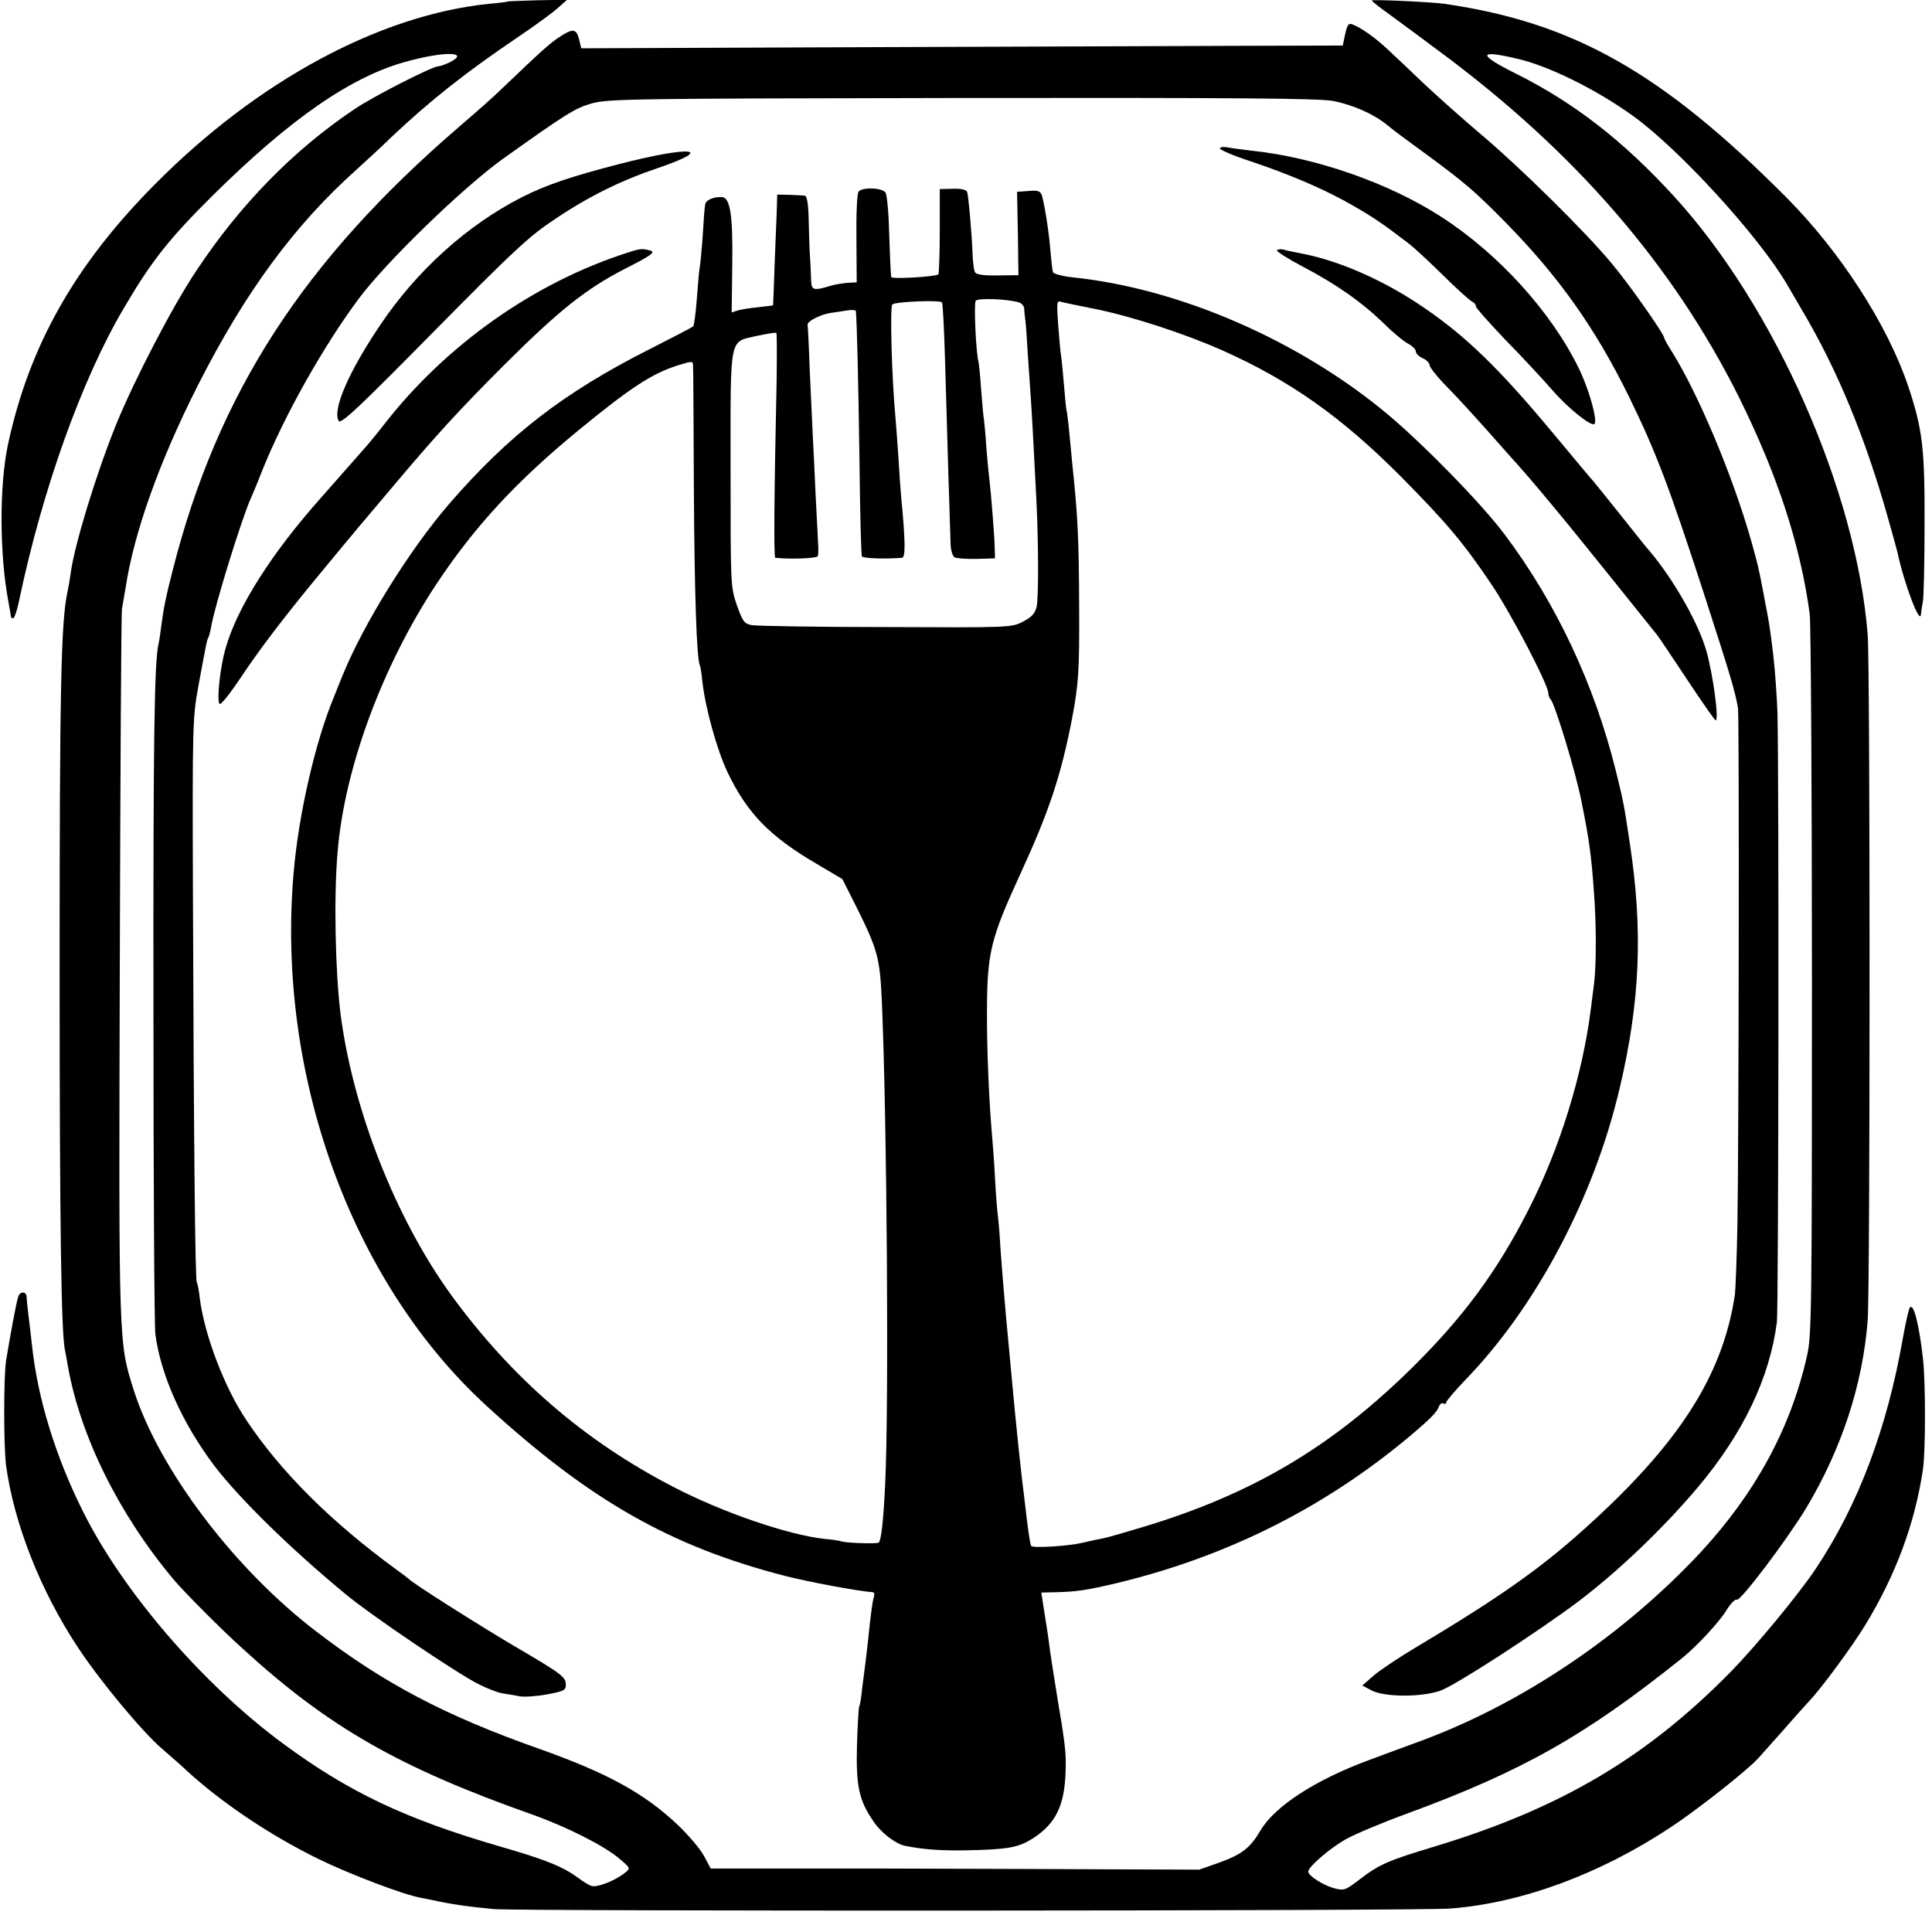 <?xml version="1.0" standalone="no"?>
<!DOCTYPE svg PUBLIC "-//W3C//DTD SVG 20010904//EN"
 "http://www.w3.org/TR/2001/REC-SVG-20010904/DTD/svg10.dtd">
<svg version="1.0" xmlns="http://www.w3.org/2000/svg"
 width="700pt" height="700pt" viewBox="0 0 700 700"
 preserveAspectRatio="xMidYMid meet">
<g transform="translate(0,700) scale(0.1,-0.1)"
fill="#000000" stroke="none">
<path d="M1837 6994 c-1 -1 -31 -5 -67 -8 -395 -41 -835 -278 -1205 -650 -293
-294 -459 -588 -536 -946 -32 -150 -31 -401 2 -573 5 -28 9 -51 9 -53 0 -2 4
-4 8 -4 4 0 14 28 21 63 85 405 228 804 380 1061 101 172 164 251 320 406 286
283 508 436 711 489 134 36 222 33 151 -4 -17 -8 -35 -15 -42 -15 -22 0 -234
-108 -304 -155 -222 -149 -415 -346 -575 -588 -85 -127 -222 -391 -288 -552
-73 -180 -152 -438 -166 -542 -3 -22 -8 -52 -11 -65 -24 -107 -29 -346 -29
-1368 0 -937 6 -1316 19 -1380 3 -14 8 -41 11 -60 45 -254 185 -537 384 -774
36 -43 174 -182 251 -251 310 -283 565 -429 1049 -600 126 -45 260 -113 315
-160 39 -33 40 -34 20 -50 -36 -29 -102 -55 -122 -48 -10 3 -31 16 -48 29 -56
41 -117 66 -284 114 -343 100 -546 196 -786 373 -290 214 -580 550 -725 842
-99 198 -164 410 -184 600 -3 28 -9 77 -13 110 -4 33 -7 64 -7 69 -2 18 -24
17 -30 -2 -7 -20 -31 -152 -44 -232 -9 -60 -9 -310 0 -380 29 -211 125 -455
261 -660 80 -121 230 -302 304 -366 37 -32 77 -67 88 -78 127 -117 304 -236
480 -322 113 -55 305 -128 369 -140 12 -2 32 -6 46 -9 56 -13 131 -24 220 -32
92 -8 3354 -7 3465 2 258 20 540 124 796 293 95 62 279 207 319 251 8 9 49 55
90 101 41 47 85 96 98 110 39 40 156 199 200 272 110 180 180 368 209 563 10
64 10 321 0 405 -14 121 -33 198 -47 183 -4 -4 -15 -53 -25 -108 -57 -329
-163 -610 -317 -840 -62 -93 -218 -281 -305 -370 -306 -312 -617 -496 -1071
-634 -176 -53 -205 -66 -279 -123 -49 -37 -53 -39 -91 -29 -39 11 -92 45 -92
60 0 17 79 85 136 117 34 19 134 61 222 93 419 154 648 284 996 563 54 43 137
133 162 175 14 23 31 40 37 37 14 -5 179 214 250 330 129 215 206 448 224 683
9 116 9 2373 0 2483 -41 521 -336 1189 -702 1589 -185 202 -361 338 -570 443
-141 70 -142 89 -1 56 113 -25 286 -110 420 -206 167 -119 459 -438 561 -613
6 -10 31 -53 56 -96 126 -213 227 -457 309 -748 17 -60 33 -118 35 -127 25
-117 83 -267 85 -223 1 11 4 31 7 45 3 14 6 140 6 280 1 275 -7 344 -59 500
-75 223 -246 488 -442 685 -450 452 -770 633 -1237 701 -49 7 -265 17 -265 12
0 -2 30 -26 68 -53 37 -27 117 -86 177 -131 491 -363 847 -775 1086 -1254 140
-283 222 -534 256 -785 4 -33 8 -634 8 -1335 0 -1184 -1 -1281 -18 -1353 -59
-262 -187 -497 -386 -712 -277 -297 -640 -543 -1003 -679 -54 -20 -142 -52
-195 -72 -196 -72 -344 -168 -396 -256 -37 -63 -66 -86 -148 -116 l-74 -26
-285 1 c-157 1 -555 2 -885 3 l-600 0 -24 45 c-13 25 -55 74 -93 111 -125 118
-257 190 -508 279 -339 120 -559 236 -803 423 -300 229 -572 590 -663 877 -54
172 -54 155 -50 1530 2 699 5 1284 8 1300 3 17 9 50 13 75 30 200 124 462 262
734 172 339 349 579 573 780 30 27 89 81 130 121 139 131 265 231 460 363 58
39 121 85 140 102 l35 31 -108 -2 c-59 -2 -108 -3 -110 -5z"/>
<path d="M4874 6877 l-9 -42 -360 -1 c-198 -1 -819 -3 -1379 -5 l-1020 -4 -8
33 c-10 39 -23 40 -74 6 -35 -24 -61 -47 -199 -179 -27 -27 -99 -91 -160 -143
-566 -487 -876 -966 -1039 -1607 -27 -106 -32 -133 -42 -205 -3 -25 -7 -52 -9
-60 -16 -61 -20 -346 -19 -1330 0 -619 3 -1147 7 -1175 20 -149 98 -322 213
-475 89 -117 274 -299 475 -465 91 -76 402 -286 481 -326 31 -16 70 -31 87
-34 17 -3 45 -7 63 -11 18 -3 63 0 100 7 60 11 68 15 68 34 0 29 -11 38 -185
140 -134 79 -372 230 -385 245 -3 3 -23 18 -45 34 -237 173 -418 354 -542 540
-79 117 -152 308 -169 441 -3 28 -8 54 -11 59 -6 9 -11 512 -14 1421 -2 593
-1 625 19 735 29 157 32 173 37 180 2 4 7 21 10 39 13 77 112 396 144 466 5
11 24 56 41 100 79 197 221 450 350 623 98 132 376 401 520 505 234 167 264
185 323 202 58 17 144 18 1342 20 993 1 1295 -1 1346 -11 72 -14 148 -48 195
-87 16 -14 82 -63 147 -110 133 -98 171 -130 281 -242 193 -196 326 -384 447
-630 100 -205 144 -321 273 -717 95 -294 112 -350 123 -413 5 -26 3 -1582 -2
-1870 -2 -121 -7 -236 -9 -255 -44 -295 -204 -543 -546 -850 -162 -146 -314
-252 -612 -430 -59 -35 -126 -80 -150 -100 l-42 -37 34 -18 c47 -24 177 -25
248 -1 51 17 349 210 500 323 145 110 307 264 435 416 163 194 259 395 285
597 6 49 8 1966 2 2210 -2 52 -8 145 -15 205 -12 102 -17 130 -30 195 -2 14
-7 37 -10 53 -12 63 -17 86 -40 167 -67 237 -193 536 -290 690 -14 22 -25 42
-25 45 0 14 -129 198 -191 271 -96 116 -334 350 -473 467 -65 55 -157 137
-205 182 -47 45 -106 101 -131 124 -45 43 -100 82 -131 93 -13 5 -18 -3 -25
-35z"/>
<path d="M4420 6462 c0 -5 51 -27 113 -47 148 -50 271 -103 371 -161 73 -42
104 -63 201 -137 16 -12 70 -62 119 -110 48 -48 97 -92 107 -98 10 -5 18 -14
16 -18 -1 -5 48 -60 108 -123 61 -62 136 -143 169 -181 57 -66 142 -134 153
-123 12 12 -19 124 -56 200 -100 206 -292 417 -500 551 -189 122 -455 215
-686 239 -33 4 -72 9 -87 12 -16 3 -28 1 -28 -4z"/>
<path d="M2245 6406 c-178 -46 -266 -76 -353 -120 -199 -101 -383 -267 -516
-466 -113 -168 -172 -304 -149 -345 8 -13 72 47 344 323 292 296 347 347 441
409 122 82 238 139 371 184 212 72 123 82 -138 15z"/>
<path d="M3111 6306 c-6 -7 -9 -83 -8 -170 l1 -159 -36 -2 c-19 -2 -45 -6 -57
-10 -62 -19 -71 -17 -72 17 -1 18 -2 56 -4 83 -2 28 -4 89 -5 138 -1 57 -6 87
-14 88 -6 1 -31 2 -55 3 l-45 1 -2 -70 c-2 -38 -5 -128 -8 -200 -2 -71 -5
-131 -5 -131 -1 -1 -25 -4 -53 -7 -29 -3 -63 -8 -75 -12 l-22 -7 2 165 c3 187
-7 252 -38 253 -31 1 -58 -11 -60 -27 -2 -8 -6 -60 -9 -114 -4 -55 -9 -107
-11 -115 -2 -8 -6 -58 -10 -110 -4 -52 -10 -98 -13 -102 -4 -4 -77 -42 -162
-85 -308 -156 -505 -308 -722 -558 -145 -168 -312 -437 -388 -625 -12 -30 -26
-64 -30 -75 -68 -163 -128 -426 -146 -635 -64 -731 208 -1483 697 -1932 374
-343 668 -511 1084 -618 82 -21 262 -55 318 -59 5 -1 6 -9 3 -18 -6 -20 -12
-70 -21 -158 -4 -33 -8 -71 -10 -85 -2 -14 -7 -52 -11 -85 -3 -33 -8 -63 -11
-68 -2 -4 -6 -67 -8 -140 -4 -148 7 -201 61 -278 27 -40 79 -80 114 -87 66
-13 130 -18 224 -16 148 3 186 10 238 43 84 54 116 120 119 248 2 62 -2 97
-31 268 -10 61 -21 133 -25 160 -7 56 -12 87 -24 162 l-8 53 51 1 c78 2 112 7
226 34 405 98 763 280 1074 545 60 51 83 75 89 93 4 10 11 15 17 12 5 -3 10
-2 10 4 0 5 30 40 66 78 259 266 470 664 563 1063 74 314 84 572 36 885 -21
140 -22 147 -51 264 -77 310 -215 605 -402 854 -83 111 -287 320 -422 434
-321 269 -756 458 -1143 498 -38 4 -70 13 -72 19 -2 6 -6 40 -9 76 -5 67 -21
167 -31 202 -6 16 -14 19 -48 16 l-42 -3 3 -151 2 -151 -75 -1 c-48 -1 -77 3
-82 11 -4 6 -8 35 -9 63 -3 80 -15 214 -20 229 -4 8 -21 12 -52 11 l-47 -1 0
-152 c0 -83 -3 -154 -5 -157 -10 -9 -170 -18 -171 -10 -2 13 -6 107 -9 204 -2
47 -7 92 -11 101 -9 19 -84 22 -98 5z m582 -402 c9 -3 17 -13 18 -22 0 -9 2
-28 4 -42 2 -14 6 -70 9 -125 4 -55 9 -127 11 -160 4 -58 10 -169 20 -366 8
-164 8 -353 1 -387 -6 -25 -18 -38 -49 -54 -41 -22 -48 -22 -497 -20 -250 0
-469 4 -486 7 -27 5 -33 12 -54 72 -23 66 -23 70 -23 496 0 493 -7 456 100
481 34 7 64 12 66 10 2 -2 2 -77 1 -167 -9 -413 -11 -647 -5 -648 56 -6 151
-2 154 6 2 5 3 28 1 50 -1 22 -5 101 -9 175 -3 74 -8 168 -10 209 -2 41 -7
147 -11 235 -3 89 -7 165 -8 170 -1 12 46 36 82 42 15 2 42 6 60 9 17 3 32 2
33 -2 4 -45 9 -258 13 -539 2 -188 6 -346 9 -350 4 -7 81 -10 145 -5 13 1 13
57 -3 221 -2 25 -7 90 -10 145 -4 55 -8 116 -10 135 -14 145 -21 407 -12 417
11 10 174 17 180 7 3 -5 8 -99 11 -209 3 -110 9 -294 12 -410 4 -115 7 -229 8
-253 0 -23 7 -46 14 -51 7 -4 43 -7 80 -6 l67 2 -1 39 c-1 44 -14 206 -19 244
-2 14 -7 66 -11 115 -3 50 -8 97 -9 106 -2 8 -6 55 -10 105 -3 49 -8 96 -10
104 -9 35 -17 209 -10 220 7 11 116 7 158 -6z m273 -23 c134 -27 327 -90 464
-151 244 -109 431 -241 645 -456 164 -166 225 -237 328 -390 71 -105 207 -365
207 -396 0 -8 4 -18 9 -23 15 -17 90 -262 110 -364 29 -142 37 -203 46 -331 9
-115 9 -263 1 -330 -4 -30 -9 -73 -12 -95 -30 -239 -113 -508 -227 -730 -113
-222 -234 -385 -415 -565 -294 -291 -583 -463 -982 -583 -63 -19 -128 -38
-145 -41 -16 -3 -50 -10 -74 -16 -51 -12 -180 -20 -185 -11 -2 3 -7 31 -11 61
-4 30 -9 71 -11 90 -15 116 -31 270 -49 465 -12 127 -14 149 -20 215 -3 36 -7
83 -9 105 -2 22 -7 85 -11 140 -3 55 -8 111 -10 125 -2 14 -7 74 -10 133 -3
59 -8 124 -10 145 -11 122 -20 319 -19 467 1 202 14 255 117 480 108 234 151
364 191 570 24 126 27 176 26 400 -1 261 -5 336 -25 525 -1 14 -6 61 -10 105
-4 44 -9 82 -10 85 -2 3 -6 46 -10 95 -4 50 -9 98 -11 109 -2 10 -6 59 -10
108 -6 85 -5 90 12 84 11 -3 64 -14 120 -25z m-1455 -203 c1 -7 2 -206 3 -443
2 -375 10 -627 22 -646 2 -3 6 -30 9 -60 11 -96 53 -247 91 -327 71 -148 152
-232 323 -332 l93 -55 53 -105 c75 -151 83 -182 90 -335 19 -436 26 -1478 12
-1755 -6 -128 -14 -200 -23 -209 -5 -5 -114 -2 -134 4 -8 3 -35 7 -60 9 -133
14 -372 96 -549 188 -324 167 -588 396 -807 697 -201 278 -355 670 -400 1016
-19 152 -25 424 -11 585 24 305 163 680 361 978 138 207 288 369 512 553 190
156 266 205 359 235 52 16 55 16 56 2z"/>
<path d="M2275 6085 c-341 -109 -661 -336 -885 -625 -19 -25 -47 -58 -61 -75
-36 -41 -125 -142 -163 -185 -182 -204 -307 -401 -349 -550 -19 -66 -32 -184
-22 -200 4 -7 38 36 82 102 63 94 139 194 244 323 66 80 146 177 178 215 21
25 80 94 131 155 150 178 235 271 399 435 198 197 295 274 437 347 93 47 109
59 91 65 -30 8 -36 8 -82 -7z"/>
<path d="M4627 6093 c-4 -3 38 -30 93 -59 122 -64 212 -127 294 -206 33 -33
73 -66 89 -74 15 -8 27 -20 27 -28 0 -7 11 -18 25 -24 14 -6 25 -18 25 -26 0
-7 30 -45 68 -83 37 -38 96 -103 132 -143 36 -41 74 -84 85 -96 58 -64 88 -99
171 -199 50 -60 150 -184 223 -275 73 -91 138 -172 146 -182 7 -9 56 -82 109
-162 53 -80 99 -146 102 -146 13 0 -9 164 -33 250 -29 102 -119 260 -205 362
-13 14 -61 75 -108 134 -47 59 -90 112 -95 118 -6 6 -76 90 -156 186 -187 224
-307 341 -458 444 -139 96 -302 169 -438 196 -32 6 -65 13 -74 16 -8 2 -19 1
-22 -3z"/>
</g>
</svg>
